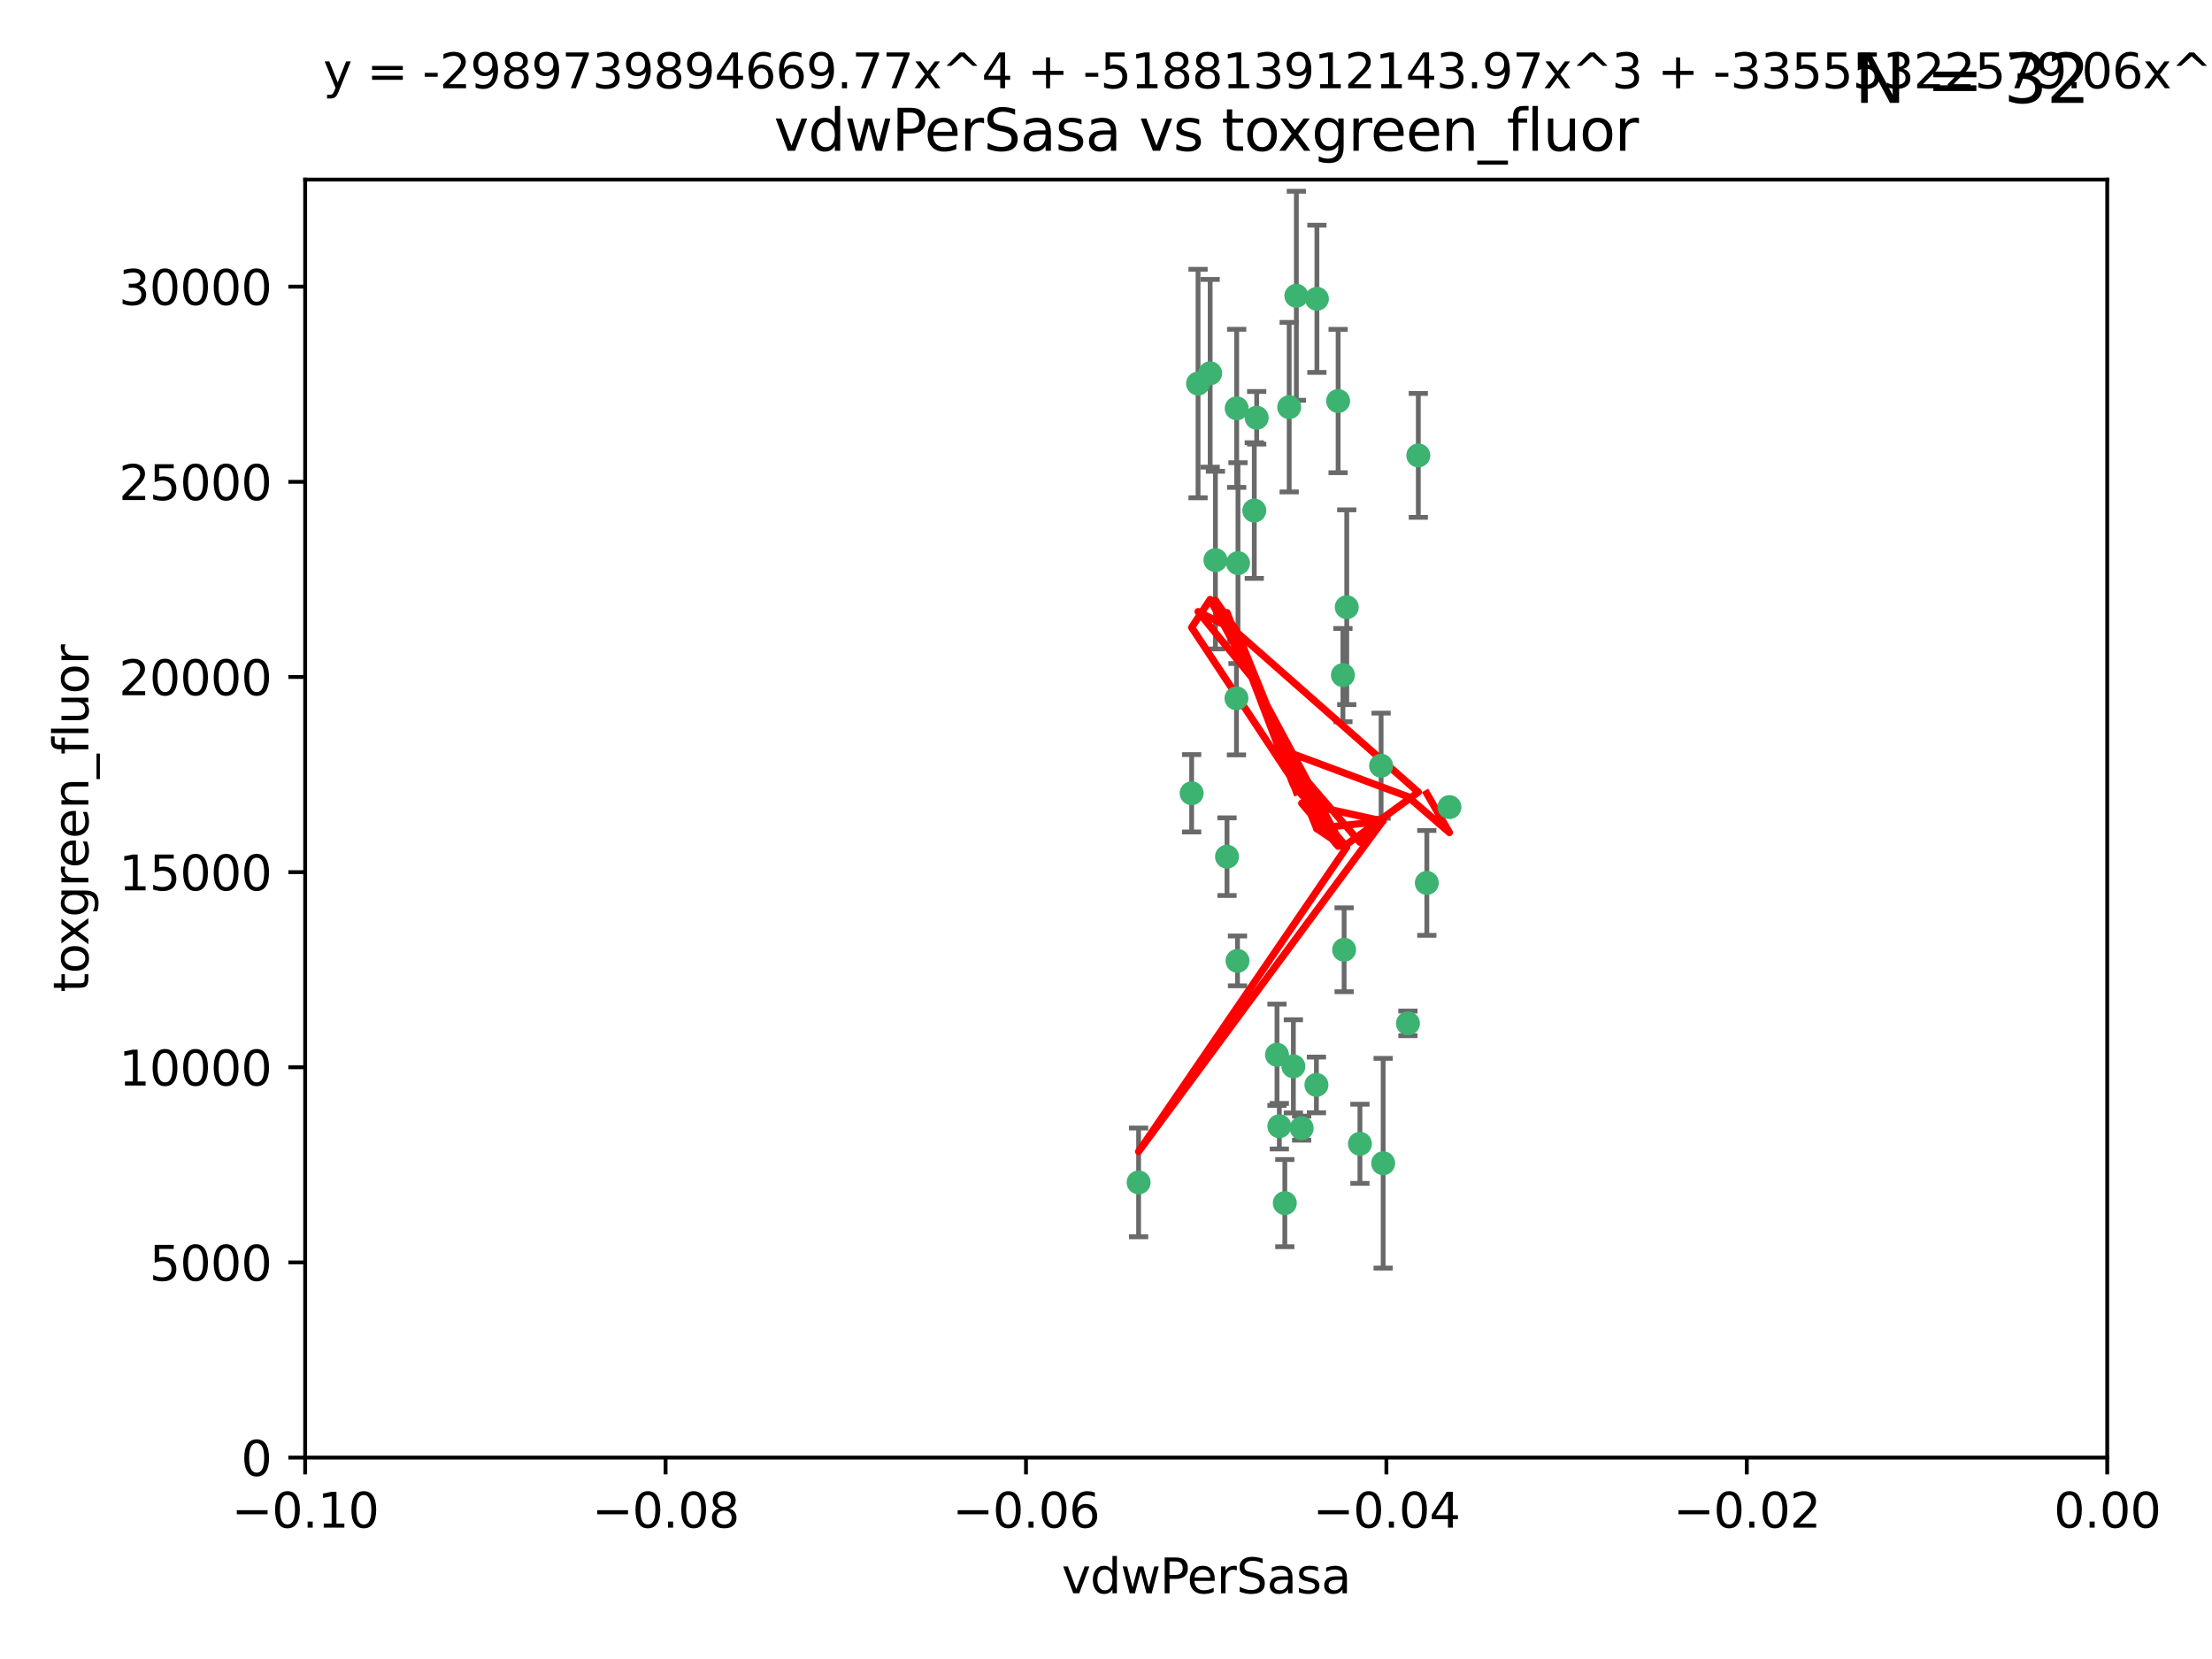 <?xml version="1.0" encoding="utf-8" standalone="no"?>
<!DOCTYPE svg PUBLIC "-//W3C//DTD SVG 1.1//EN"
  "http://www.w3.org/Graphics/SVG/1.1/DTD/svg11.dtd">
<svg xmlns:xlink="http://www.w3.org/1999/xlink" width="460.8pt" height="345.6pt" viewBox="0 0 460.8 345.6" xmlns="http://www.w3.org/2000/svg" version="1.1">
 <defs>
  <style type="text/css">*{stroke-linejoin: round; stroke-linecap: butt}</style>
 </defs>
 <g id="figure_1">
  <g id="patch_1">
   <path d="M 0 345.6 
L 460.8 345.6 
L 460.8 0 
L 0 0 
z
" style="fill: #ffffff"/>
  </g>
  <g id="axes_1">
   <g id="patch_2">
    <path d="M 63.571 303.64 
L 438.975 303.64 
L 438.975 37.411 
L 63.571 37.411 
z
" style="fill: #ffffff"/>
   </g>
   <g id="PathCollection_1">
    <defs>
     <path id="maa145a794a" d="M 0 1.118 
C 0.297 1.118 0.581 1 0.791 0.791 
C 1 0.581 1.118 0.297 1.118 0 
C 1.118 -0.297 1 -0.581 0.791 -0.791 
C 0.581 -1 0.297 -1.118 0 -1.118 
C -0.297 -1.118 -0.581 -1 -0.791 -0.791 
C -1 -0.581 -1.118 -0.297 -1.118 0 
C -1.118 0.297 -1 0.581 -0.791 0.791 
C -0.581 1 -0.297 1.118 0 1.118 
z
" style="stroke: #3cb371"/>
    </defs>
    <g clip-path="url(#pcbe4420de8)">
     <use xlink:href="#maa145a794a" x="270.055" y="61.614" style="fill: #3cb371; stroke: #3cb371"/>
     <use xlink:href="#maa145a794a" x="261.291" y="106.358" style="fill: #3cb371; stroke: #3cb371"/>
     <use xlink:href="#maa145a794a" x="257.625" y="85.062" style="fill: #3cb371; stroke: #3cb371"/>
     <use xlink:href="#maa145a794a" x="249.576" y="79.9" style="fill: #3cb371; stroke: #3cb371"/>
     <use xlink:href="#maa145a794a" x="261.792" y="87.031" style="fill: #3cb371; stroke: #3cb371"/>
     <use xlink:href="#maa145a794a" x="257.578" y="145.468" style="fill: #3cb371; stroke: #3cb371"/>
     <use xlink:href="#maa145a794a" x="253.195" y="116.682" style="fill: #3cb371; stroke: #3cb371"/>
     <use xlink:href="#maa145a794a" x="257.896" y="117.306" style="fill: #3cb371; stroke: #3cb371"/>
     <use xlink:href="#maa145a794a" x="274.335" y="62.244" style="fill: #3cb371; stroke: #3cb371"/>
     <use xlink:href="#maa145a794a" x="257.796" y="200.168" style="fill: #3cb371; stroke: #3cb371"/>
     <use xlink:href="#maa145a794a" x="295.459" y="94.872" style="fill: #3cb371; stroke: #3cb371"/>
     <use xlink:href="#maa145a794a" x="279.754" y="140.634" style="fill: #3cb371; stroke: #3cb371"/>
     <use xlink:href="#maa145a794a" x="252.097" y="77.763" style="fill: #3cb371; stroke: #3cb371"/>
     <use xlink:href="#maa145a794a" x="248.242" y="165.251" style="fill: #3cb371; stroke: #3cb371"/>
     <use xlink:href="#maa145a794a" x="268.562" y="84.817" style="fill: #3cb371; stroke: #3cb371"/>
     <use xlink:href="#maa145a794a" x="266.019" y="219.726" style="fill: #3cb371; stroke: #3cb371"/>
     <use xlink:href="#maa145a794a" x="278.755" y="83.54" style="fill: #3cb371; stroke: #3cb371"/>
     <use xlink:href="#maa145a794a" x="271.159" y="235.012" style="fill: #3cb371; stroke: #3cb371"/>
     <use xlink:href="#maa145a794a" x="288.137" y="242.324" style="fill: #3cb371; stroke: #3cb371"/>
     <use xlink:href="#maa145a794a" x="274.235" y="226.007" style="fill: #3cb371; stroke: #3cb371"/>
     <use xlink:href="#maa145a794a" x="280.006" y="197.854" style="fill: #3cb371; stroke: #3cb371"/>
     <use xlink:href="#maa145a794a" x="267.651" y="250.635" style="fill: #3cb371; stroke: #3cb371"/>
     <use xlink:href="#maa145a794a" x="255.609" y="178.461" style="fill: #3cb371; stroke: #3cb371"/>
     <use xlink:href="#maa145a794a" x="269.435" y="222.137" style="fill: #3cb371; stroke: #3cb371"/>
     <use xlink:href="#maa145a794a" x="280.553" y="126.494" style="fill: #3cb371; stroke: #3cb371"/>
     <use xlink:href="#maa145a794a" x="237.192" y="246.318" style="fill: #3cb371; stroke: #3cb371"/>
     <use xlink:href="#maa145a794a" x="287.708" y="159.514" style="fill: #3cb371; stroke: #3cb371"/>
     <use xlink:href="#maa145a794a" x="283.3" y="238.271" style="fill: #3cb371; stroke: #3cb371"/>
     <use xlink:href="#maa145a794a" x="266.508" y="234.61" style="fill: #3cb371; stroke: #3cb371"/>
     <use xlink:href="#maa145a794a" x="293.302" y="213.19" style="fill: #3cb371; stroke: #3cb371"/>
     <use xlink:href="#maa145a794a" x="301.941" y="168.134" style="fill: #3cb371; stroke: #3cb371"/>
     <use xlink:href="#maa145a794a" x="297.233" y="183.926" style="fill: #3cb371; stroke: #3cb371"/>
    </g>
   </g>
   <g id="matplotlib.axis_1">
    <g id="xtick_1">
     <g id="line2d_1">
      <defs>
       <path id="m93d730cae0" d="M 0 0 
L 0 3.5 
" style="stroke: #000000; stroke-width: 0.8"/>
      </defs>
      <g>
       <use xlink:href="#m93d730cae0" x="63.571" y="303.64" style="stroke: #000000; stroke-width: 0.8"/>
      </g>
     </g>
     <g id="text_1">
      <!-- −0.10 -->
      <g transform="translate(48.249 318.238)scale(0.1 -0.1)">
       <defs>
        <path id="DejaVuSans-2212" d="M 678 2272 
L 4684 2272 
L 4684 1741 
L 678 1741 
L 678 2272 
z
" transform="scale(0.016)"/>
        <path id="DejaVuSans-30" d="M 2034 4250 
Q 1547 4250 1301 3770 
Q 1056 3291 1056 2328 
Q 1056 1369 1301 889 
Q 1547 409 2034 409 
Q 2525 409 2770 889 
Q 3016 1369 3016 2328 
Q 3016 3291 2770 3770 
Q 2525 4250 2034 4250 
z
M 2034 4750 
Q 2819 4750 3233 4129 
Q 3647 3509 3647 2328 
Q 3647 1150 3233 529 
Q 2819 -91 2034 -91 
Q 1250 -91 836 529 
Q 422 1150 422 2328 
Q 422 3509 836 4129 
Q 1250 4750 2034 4750 
z
" transform="scale(0.016)"/>
        <path id="DejaVuSans-2e" d="M 684 794 
L 1344 794 
L 1344 0 
L 684 0 
L 684 794 
z
" transform="scale(0.016)"/>
        <path id="DejaVuSans-31" d="M 794 531 
L 1825 531 
L 1825 4091 
L 703 3866 
L 703 4441 
L 1819 4666 
L 2450 4666 
L 2450 531 
L 3481 531 
L 3481 0 
L 794 0 
L 794 531 
z
" transform="scale(0.016)"/>
       </defs>
       <use xlink:href="#DejaVuSans-2212"/>
       <use xlink:href="#DejaVuSans-30" x="83.789"/>
       <use xlink:href="#DejaVuSans-2e" x="147.412"/>
       <use xlink:href="#DejaVuSans-31" x="179.199"/>
       <use xlink:href="#DejaVuSans-30" x="242.822"/>
      </g>
     </g>
    </g>
    <g id="xtick_2">
     <g id="line2d_2">
      <g>
       <use xlink:href="#m93d730cae0" x="138.652" y="303.64" style="stroke: #000000; stroke-width: 0.8"/>
      </g>
     </g>
     <g id="text_2">
      <!-- −0.08 -->
      <g transform="translate(123.329 318.238)scale(0.1 -0.1)">
       <defs>
        <path id="DejaVuSans-38" d="M 2034 2216 
Q 1584 2216 1326 1975 
Q 1069 1734 1069 1313 
Q 1069 891 1326 650 
Q 1584 409 2034 409 
Q 2484 409 2743 651 
Q 3003 894 3003 1313 
Q 3003 1734 2745 1975 
Q 2488 2216 2034 2216 
z
M 1403 2484 
Q 997 2584 770 2862 
Q 544 3141 544 3541 
Q 544 4100 942 4425 
Q 1341 4750 2034 4750 
Q 2731 4750 3128 4425 
Q 3525 4100 3525 3541 
Q 3525 3141 3298 2862 
Q 3072 2584 2669 2484 
Q 3125 2378 3379 2068 
Q 3634 1759 3634 1313 
Q 3634 634 3220 271 
Q 2806 -91 2034 -91 
Q 1263 -91 848 271 
Q 434 634 434 1313 
Q 434 1759 690 2068 
Q 947 2378 1403 2484 
z
M 1172 3481 
Q 1172 3119 1398 2916 
Q 1625 2713 2034 2713 
Q 2441 2713 2670 2916 
Q 2900 3119 2900 3481 
Q 2900 3844 2670 4047 
Q 2441 4250 2034 4250 
Q 1625 4250 1398 4047 
Q 1172 3844 1172 3481 
z
" transform="scale(0.016)"/>
       </defs>
       <use xlink:href="#DejaVuSans-2212"/>
       <use xlink:href="#DejaVuSans-30" x="83.789"/>
       <use xlink:href="#DejaVuSans-2e" x="147.412"/>
       <use xlink:href="#DejaVuSans-30" x="179.199"/>
       <use xlink:href="#DejaVuSans-38" x="242.822"/>
      </g>
     </g>
    </g>
    <g id="xtick_3">
     <g id="line2d_3">
      <g>
       <use xlink:href="#m93d730cae0" x="213.733" y="303.64" style="stroke: #000000; stroke-width: 0.8"/>
      </g>
     </g>
     <g id="text_3">
      <!-- −0.06 -->
      <g transform="translate(198.41 318.238)scale(0.1 -0.1)">
       <defs>
        <path id="DejaVuSans-36" d="M 2113 2584 
Q 1688 2584 1439 2293 
Q 1191 2003 1191 1497 
Q 1191 994 1439 701 
Q 1688 409 2113 409 
Q 2538 409 2786 701 
Q 3034 994 3034 1497 
Q 3034 2003 2786 2293 
Q 2538 2584 2113 2584 
z
M 3366 4563 
L 3366 3988 
Q 3128 4100 2886 4159 
Q 2644 4219 2406 4219 
Q 1781 4219 1451 3797 
Q 1122 3375 1075 2522 
Q 1259 2794 1537 2939 
Q 1816 3084 2150 3084 
Q 2853 3084 3261 2657 
Q 3669 2231 3669 1497 
Q 3669 778 3244 343 
Q 2819 -91 2113 -91 
Q 1303 -91 875 529 
Q 447 1150 447 2328 
Q 447 3434 972 4092 
Q 1497 4750 2381 4750 
Q 2619 4750 2861 4703 
Q 3103 4656 3366 4563 
z
" transform="scale(0.016)"/>
       </defs>
       <use xlink:href="#DejaVuSans-2212"/>
       <use xlink:href="#DejaVuSans-30" x="83.789"/>
       <use xlink:href="#DejaVuSans-2e" x="147.412"/>
       <use xlink:href="#DejaVuSans-30" x="179.199"/>
       <use xlink:href="#DejaVuSans-36" x="242.822"/>
      </g>
     </g>
    </g>
    <g id="xtick_4">
     <g id="line2d_4">
      <g>
       <use xlink:href="#m93d730cae0" x="288.813" y="303.64" style="stroke: #000000; stroke-width: 0.8"/>
      </g>
     </g>
     <g id="text_4">
      <!-- −0.04 -->
      <g transform="translate(273.491 318.238)scale(0.1 -0.1)">
       <defs>
        <path id="DejaVuSans-34" d="M 2419 4116 
L 825 1625 
L 2419 1625 
L 2419 4116 
z
M 2253 4666 
L 3047 4666 
L 3047 1625 
L 3713 1625 
L 3713 1100 
L 3047 1100 
L 3047 0 
L 2419 0 
L 2419 1100 
L 313 1100 
L 313 1709 
L 2253 4666 
z
" transform="scale(0.016)"/>
       </defs>
       <use xlink:href="#DejaVuSans-2212"/>
       <use xlink:href="#DejaVuSans-30" x="83.789"/>
       <use xlink:href="#DejaVuSans-2e" x="147.412"/>
       <use xlink:href="#DejaVuSans-30" x="179.199"/>
       <use xlink:href="#DejaVuSans-34" x="242.822"/>
      </g>
     </g>
    </g>
    <g id="xtick_5">
     <g id="line2d_5">
      <g>
       <use xlink:href="#m93d730cae0" x="363.894" y="303.64" style="stroke: #000000; stroke-width: 0.8"/>
      </g>
     </g>
     <g id="text_5">
      <!-- −0.02 -->
      <g transform="translate(348.572 318.238)scale(0.1 -0.1)">
       <defs>
        <path id="DejaVuSans-32" d="M 1228 531 
L 3431 531 
L 3431 0 
L 469 0 
L 469 531 
Q 828 903 1448 1529 
Q 2069 2156 2228 2338 
Q 2531 2678 2651 2914 
Q 2772 3150 2772 3378 
Q 2772 3750 2511 3984 
Q 2250 4219 1831 4219 
Q 1534 4219 1204 4116 
Q 875 4013 500 3803 
L 500 4441 
Q 881 4594 1212 4672 
Q 1544 4750 1819 4750 
Q 2544 4750 2975 4387 
Q 3406 4025 3406 3419 
Q 3406 3131 3298 2873 
Q 3191 2616 2906 2266 
Q 2828 2175 2409 1742 
Q 1991 1309 1228 531 
z
" transform="scale(0.016)"/>
       </defs>
       <use xlink:href="#DejaVuSans-2212"/>
       <use xlink:href="#DejaVuSans-30" x="83.789"/>
       <use xlink:href="#DejaVuSans-2e" x="147.412"/>
       <use xlink:href="#DejaVuSans-30" x="179.199"/>
       <use xlink:href="#DejaVuSans-32" x="242.822"/>
      </g>
     </g>
    </g>
    <g id="xtick_6">
     <g id="line2d_6">
      <g>
       <use xlink:href="#m93d730cae0" x="438.975" y="303.64" style="stroke: #000000; stroke-width: 0.8"/>
      </g>
     </g>
     <g id="text_6">
      <!-- 0.00 -->
      <g transform="translate(427.842 318.238)scale(0.1 -0.1)">
       <use xlink:href="#DejaVuSans-30"/>
       <use xlink:href="#DejaVuSans-2e" x="63.623"/>
       <use xlink:href="#DejaVuSans-30" x="95.41"/>
       <use xlink:href="#DejaVuSans-30" x="159.033"/>
      </g>
     </g>
    </g>
    <g id="text_7">
     <!-- vdwPerSasa -->
     <g transform="translate(221.178 331.917)scale(0.1 -0.1)">
      <defs>
       <path id="DejaVuSans-76" d="M 191 3500 
L 800 3500 
L 1894 563 
L 2988 3500 
L 3597 3500 
L 2284 0 
L 1503 0 
L 191 3500 
z
" transform="scale(0.016)"/>
       <path id="DejaVuSans-64" d="M 2906 2969 
L 2906 4863 
L 3481 4863 
L 3481 0 
L 2906 0 
L 2906 525 
Q 2725 213 2448 61 
Q 2172 -91 1784 -91 
Q 1150 -91 751 415 
Q 353 922 353 1747 
Q 353 2572 751 3078 
Q 1150 3584 1784 3584 
Q 2172 3584 2448 3432 
Q 2725 3281 2906 2969 
z
M 947 1747 
Q 947 1113 1208 752 
Q 1469 391 1925 391 
Q 2381 391 2643 752 
Q 2906 1113 2906 1747 
Q 2906 2381 2643 2742 
Q 2381 3103 1925 3103 
Q 1469 3103 1208 2742 
Q 947 2381 947 1747 
z
" transform="scale(0.016)"/>
       <path id="DejaVuSans-77" d="M 269 3500 
L 844 3500 
L 1563 769 
L 2278 3500 
L 2956 3500 
L 3675 769 
L 4391 3500 
L 4966 3500 
L 4050 0 
L 3372 0 
L 2619 2869 
L 1863 0 
L 1184 0 
L 269 3500 
z
" transform="scale(0.016)"/>
       <path id="DejaVuSans-50" d="M 1259 4147 
L 1259 2394 
L 2053 2394 
Q 2494 2394 2734 2622 
Q 2975 2850 2975 3272 
Q 2975 3691 2734 3919 
Q 2494 4147 2053 4147 
L 1259 4147 
z
M 628 4666 
L 2053 4666 
Q 2838 4666 3239 4311 
Q 3641 3956 3641 3272 
Q 3641 2581 3239 2228 
Q 2838 1875 2053 1875 
L 1259 1875 
L 1259 0 
L 628 0 
L 628 4666 
z
" transform="scale(0.016)"/>
       <path id="DejaVuSans-65" d="M 3597 1894 
L 3597 1613 
L 953 1613 
Q 991 1019 1311 708 
Q 1631 397 2203 397 
Q 2534 397 2845 478 
Q 3156 559 3463 722 
L 3463 178 
Q 3153 47 2828 -22 
Q 2503 -91 2169 -91 
Q 1331 -91 842 396 
Q 353 884 353 1716 
Q 353 2575 817 3079 
Q 1281 3584 2069 3584 
Q 2775 3584 3186 3129 
Q 3597 2675 3597 1894 
z
M 3022 2063 
Q 3016 2534 2758 2815 
Q 2500 3097 2075 3097 
Q 1594 3097 1305 2825 
Q 1016 2553 972 2059 
L 3022 2063 
z
" transform="scale(0.016)"/>
       <path id="DejaVuSans-72" d="M 2631 2963 
Q 2534 3019 2420 3045 
Q 2306 3072 2169 3072 
Q 1681 3072 1420 2755 
Q 1159 2438 1159 1844 
L 1159 0 
L 581 0 
L 581 3500 
L 1159 3500 
L 1159 2956 
Q 1341 3275 1631 3429 
Q 1922 3584 2338 3584 
Q 2397 3584 2469 3576 
Q 2541 3569 2628 3553 
L 2631 2963 
z
" transform="scale(0.016)"/>
       <path id="DejaVuSans-53" d="M 3425 4513 
L 3425 3897 
Q 3066 4069 2747 4153 
Q 2428 4238 2131 4238 
Q 1616 4238 1336 4038 
Q 1056 3838 1056 3469 
Q 1056 3159 1242 3001 
Q 1428 2844 1947 2747 
L 2328 2669 
Q 3034 2534 3370 2195 
Q 3706 1856 3706 1288 
Q 3706 609 3251 259 
Q 2797 -91 1919 -91 
Q 1588 -91 1214 -16 
Q 841 59 441 206 
L 441 856 
Q 825 641 1194 531 
Q 1563 422 1919 422 
Q 2459 422 2753 634 
Q 3047 847 3047 1241 
Q 3047 1584 2836 1778 
Q 2625 1972 2144 2069 
L 1759 2144 
Q 1053 2284 737 2584 
Q 422 2884 422 3419 
Q 422 4038 858 4394 
Q 1294 4750 2059 4750 
Q 2388 4750 2728 4690 
Q 3069 4631 3425 4513 
z
" transform="scale(0.016)"/>
       <path id="DejaVuSans-61" d="M 2194 1759 
Q 1497 1759 1228 1600 
Q 959 1441 959 1056 
Q 959 750 1161 570 
Q 1363 391 1709 391 
Q 2188 391 2477 730 
Q 2766 1069 2766 1631 
L 2766 1759 
L 2194 1759 
z
M 3341 1997 
L 3341 0 
L 2766 0 
L 2766 531 
Q 2569 213 2275 61 
Q 1981 -91 1556 -91 
Q 1019 -91 701 211 
Q 384 513 384 1019 
Q 384 1609 779 1909 
Q 1175 2209 1959 2209 
L 2766 2209 
L 2766 2266 
Q 2766 2663 2505 2880 
Q 2244 3097 1772 3097 
Q 1472 3097 1187 3025 
Q 903 2953 641 2809 
L 641 3341 
Q 956 3463 1253 3523 
Q 1550 3584 1831 3584 
Q 2591 3584 2966 3190 
Q 3341 2797 3341 1997 
z
" transform="scale(0.016)"/>
       <path id="DejaVuSans-73" d="M 2834 3397 
L 2834 2853 
Q 2591 2978 2328 3040 
Q 2066 3103 1784 3103 
Q 1356 3103 1142 2972 
Q 928 2841 928 2578 
Q 928 2378 1081 2264 
Q 1234 2150 1697 2047 
L 1894 2003 
Q 2506 1872 2764 1633 
Q 3022 1394 3022 966 
Q 3022 478 2636 193 
Q 2250 -91 1575 -91 
Q 1294 -91 989 -36 
Q 684 19 347 128 
L 347 722 
Q 666 556 975 473 
Q 1284 391 1588 391 
Q 1994 391 2212 530 
Q 2431 669 2431 922 
Q 2431 1156 2273 1281 
Q 2116 1406 1581 1522 
L 1381 1569 
Q 847 1681 609 1914 
Q 372 2147 372 2553 
Q 372 3047 722 3315 
Q 1072 3584 1716 3584 
Q 2034 3584 2315 3537 
Q 2597 3491 2834 3397 
z
" transform="scale(0.016)"/>
      </defs>
      <use xlink:href="#DejaVuSans-76"/>
      <use xlink:href="#DejaVuSans-64" x="59.18"/>
      <use xlink:href="#DejaVuSans-77" x="122.656"/>
      <use xlink:href="#DejaVuSans-50" x="204.443"/>
      <use xlink:href="#DejaVuSans-65" x="261.121"/>
      <use xlink:href="#DejaVuSans-72" x="322.645"/>
      <use xlink:href="#DejaVuSans-53" x="363.758"/>
      <use xlink:href="#DejaVuSans-61" x="427.234"/>
      <use xlink:href="#DejaVuSans-73" x="488.514"/>
      <use xlink:href="#DejaVuSans-61" x="540.613"/>
     </g>
    </g>
   </g>
   <g id="matplotlib.axis_2">
    <g id="ytick_1">
     <g id="line2d_7">
      <defs>
       <path id="m50fbbfa92a" d="M 0 0 
L -3.5 0 
" style="stroke: #000000; stroke-width: 0.8"/>
      </defs>
      <g>
       <use xlink:href="#m50fbbfa92a" x="63.571" y="303.64" style="stroke: #000000; stroke-width: 0.8"/>
      </g>
     </g>
     <g id="text_8">
      <!-- 0 -->
      <g transform="translate(50.209 307.439)scale(0.1 -0.1)">
       <use xlink:href="#DejaVuSans-30"/>
      </g>
     </g>
    </g>
    <g id="ytick_2">
     <g id="line2d_8">
      <g>
       <use xlink:href="#m50fbbfa92a" x="63.571" y="262.986" style="stroke: #000000; stroke-width: 0.8"/>
      </g>
     </g>
     <g id="text_9">
      <!-- 5000 -->
      <g transform="translate(31.121 266.786)scale(0.1 -0.1)">
       <defs>
        <path id="DejaVuSans-35" d="M 691 4666 
L 3169 4666 
L 3169 4134 
L 1269 4134 
L 1269 2991 
Q 1406 3038 1543 3061 
Q 1681 3084 1819 3084 
Q 2600 3084 3056 2656 
Q 3513 2228 3513 1497 
Q 3513 744 3044 326 
Q 2575 -91 1722 -91 
Q 1428 -91 1123 -41 
Q 819 9 494 109 
L 494 744 
Q 775 591 1075 516 
Q 1375 441 1709 441 
Q 2250 441 2565 725 
Q 2881 1009 2881 1497 
Q 2881 1984 2565 2268 
Q 2250 2553 1709 2553 
Q 1456 2553 1204 2497 
Q 953 2441 691 2322 
L 691 4666 
z
" transform="scale(0.016)"/>
       </defs>
       <use xlink:href="#DejaVuSans-35"/>
       <use xlink:href="#DejaVuSans-30" x="63.623"/>
       <use xlink:href="#DejaVuSans-30" x="127.246"/>
       <use xlink:href="#DejaVuSans-30" x="190.869"/>
      </g>
     </g>
    </g>
    <g id="ytick_3">
     <g id="line2d_9">
      <g>
       <use xlink:href="#m50fbbfa92a" x="63.571" y="222.333" style="stroke: #000000; stroke-width: 0.8"/>
      </g>
     </g>
     <g id="text_10">
      <!-- 10000 -->
      <g transform="translate(24.759 226.132)scale(0.1 -0.1)">
       <use xlink:href="#DejaVuSans-31"/>
       <use xlink:href="#DejaVuSans-30" x="63.623"/>
       <use xlink:href="#DejaVuSans-30" x="127.246"/>
       <use xlink:href="#DejaVuSans-30" x="190.869"/>
       <use xlink:href="#DejaVuSans-30" x="254.492"/>
      </g>
     </g>
    </g>
    <g id="ytick_4">
     <g id="line2d_10">
      <g>
       <use xlink:href="#m50fbbfa92a" x="63.571" y="181.679" style="stroke: #000000; stroke-width: 0.8"/>
      </g>
     </g>
     <g id="text_11">
      <!-- 15000 -->
      <g transform="translate(24.759 185.478)scale(0.1 -0.1)">
       <use xlink:href="#DejaVuSans-31"/>
       <use xlink:href="#DejaVuSans-35" x="63.623"/>
       <use xlink:href="#DejaVuSans-30" x="127.246"/>
       <use xlink:href="#DejaVuSans-30" x="190.869"/>
       <use xlink:href="#DejaVuSans-30" x="254.492"/>
      </g>
     </g>
    </g>
    <g id="ytick_5">
     <g id="line2d_11">
      <g>
       <use xlink:href="#m50fbbfa92a" x="63.571" y="141.026" style="stroke: #000000; stroke-width: 0.8"/>
      </g>
     </g>
     <g id="text_12">
      <!-- 20000 -->
      <g transform="translate(24.759 144.825)scale(0.1 -0.1)">
       <use xlink:href="#DejaVuSans-32"/>
       <use xlink:href="#DejaVuSans-30" x="63.623"/>
       <use xlink:href="#DejaVuSans-30" x="127.246"/>
       <use xlink:href="#DejaVuSans-30" x="190.869"/>
       <use xlink:href="#DejaVuSans-30" x="254.492"/>
      </g>
     </g>
    </g>
    <g id="ytick_6">
     <g id="line2d_12">
      <g>
       <use xlink:href="#m50fbbfa92a" x="63.571" y="100.372" style="stroke: #000000; stroke-width: 0.8"/>
      </g>
     </g>
     <g id="text_13">
      <!-- 25000 -->
      <g transform="translate(24.759 104.171)scale(0.1 -0.1)">
       <use xlink:href="#DejaVuSans-32"/>
       <use xlink:href="#DejaVuSans-35" x="63.623"/>
       <use xlink:href="#DejaVuSans-30" x="127.246"/>
       <use xlink:href="#DejaVuSans-30" x="190.869"/>
       <use xlink:href="#DejaVuSans-30" x="254.492"/>
      </g>
     </g>
    </g>
    <g id="ytick_7">
     <g id="line2d_13">
      <g>
       <use xlink:href="#m50fbbfa92a" x="63.571" y="59.718" style="stroke: #000000; stroke-width: 0.8"/>
      </g>
     </g>
     <g id="text_14">
      <!-- 30000 -->
      <g transform="translate(24.759 63.518)scale(0.1 -0.1)">
       <defs>
        <path id="DejaVuSans-33" d="M 2597 2516 
Q 3050 2419 3304 2112 
Q 3559 1806 3559 1356 
Q 3559 666 3084 287 
Q 2609 -91 1734 -91 
Q 1441 -91 1130 -33 
Q 819 25 488 141 
L 488 750 
Q 750 597 1062 519 
Q 1375 441 1716 441 
Q 2309 441 2620 675 
Q 2931 909 2931 1356 
Q 2931 1769 2642 2001 
Q 2353 2234 1838 2234 
L 1294 2234 
L 1294 2753 
L 1863 2753 
Q 2328 2753 2575 2939 
Q 2822 3125 2822 3475 
Q 2822 3834 2567 4026 
Q 2313 4219 1838 4219 
Q 1578 4219 1281 4162 
Q 984 4106 628 3988 
L 628 4550 
Q 988 4650 1302 4700 
Q 1616 4750 1894 4750 
Q 2613 4750 3031 4423 
Q 3450 4097 3450 3541 
Q 3450 3153 3228 2886 
Q 3006 2619 2597 2516 
z
" transform="scale(0.016)"/>
       </defs>
       <use xlink:href="#DejaVuSans-33"/>
       <use xlink:href="#DejaVuSans-30" x="63.623"/>
       <use xlink:href="#DejaVuSans-30" x="127.246"/>
       <use xlink:href="#DejaVuSans-30" x="190.869"/>
       <use xlink:href="#DejaVuSans-30" x="254.492"/>
      </g>
     </g>
    </g>
    <g id="text_15">
     <!-- toxgreen_fluor -->
     <g transform="translate(18.401 206.72)rotate(-90)scale(0.1 -0.1)">
      <defs>
       <path id="DejaVuSans-74" d="M 1172 4494 
L 1172 3500 
L 2356 3500 
L 2356 3053 
L 1172 3053 
L 1172 1153 
Q 1172 725 1289 603 
Q 1406 481 1766 481 
L 2356 481 
L 2356 0 
L 1766 0 
Q 1100 0 847 248 
Q 594 497 594 1153 
L 594 3053 
L 172 3053 
L 172 3500 
L 594 3500 
L 594 4494 
L 1172 4494 
z
" transform="scale(0.016)"/>
       <path id="DejaVuSans-6f" d="M 1959 3097 
Q 1497 3097 1228 2736 
Q 959 2375 959 1747 
Q 959 1119 1226 758 
Q 1494 397 1959 397 
Q 2419 397 2687 759 
Q 2956 1122 2956 1747 
Q 2956 2369 2687 2733 
Q 2419 3097 1959 3097 
z
M 1959 3584 
Q 2709 3584 3137 3096 
Q 3566 2609 3566 1747 
Q 3566 888 3137 398 
Q 2709 -91 1959 -91 
Q 1206 -91 779 398 
Q 353 888 353 1747 
Q 353 2609 779 3096 
Q 1206 3584 1959 3584 
z
" transform="scale(0.016)"/>
       <path id="DejaVuSans-78" d="M 3513 3500 
L 2247 1797 
L 3578 0 
L 2900 0 
L 1881 1375 
L 863 0 
L 184 0 
L 1544 1831 
L 300 3500 
L 978 3500 
L 1906 2253 
L 2834 3500 
L 3513 3500 
z
" transform="scale(0.016)"/>
       <path id="DejaVuSans-67" d="M 2906 1791 
Q 2906 2416 2648 2759 
Q 2391 3103 1925 3103 
Q 1463 3103 1205 2759 
Q 947 2416 947 1791 
Q 947 1169 1205 825 
Q 1463 481 1925 481 
Q 2391 481 2648 825 
Q 2906 1169 2906 1791 
z
M 3481 434 
Q 3481 -459 3084 -895 
Q 2688 -1331 1869 -1331 
Q 1566 -1331 1297 -1286 
Q 1028 -1241 775 -1147 
L 775 -588 
Q 1028 -725 1275 -790 
Q 1522 -856 1778 -856 
Q 2344 -856 2625 -561 
Q 2906 -266 2906 331 
L 2906 616 
Q 2728 306 2450 153 
Q 2172 0 1784 0 
Q 1141 0 747 490 
Q 353 981 353 1791 
Q 353 2603 747 3093 
Q 1141 3584 1784 3584 
Q 2172 3584 2450 3431 
Q 2728 3278 2906 2969 
L 2906 3500 
L 3481 3500 
L 3481 434 
z
" transform="scale(0.016)"/>
       <path id="DejaVuSans-6e" d="M 3513 2113 
L 3513 0 
L 2938 0 
L 2938 2094 
Q 2938 2591 2744 2837 
Q 2550 3084 2163 3084 
Q 1697 3084 1428 2787 
Q 1159 2491 1159 1978 
L 1159 0 
L 581 0 
L 581 3500 
L 1159 3500 
L 1159 2956 
Q 1366 3272 1645 3428 
Q 1925 3584 2291 3584 
Q 2894 3584 3203 3211 
Q 3513 2838 3513 2113 
z
" transform="scale(0.016)"/>
       <path id="DejaVuSans-5f" d="M 3263 -1063 
L 3263 -1509 
L -63 -1509 
L -63 -1063 
L 3263 -1063 
z
" transform="scale(0.016)"/>
       <path id="DejaVuSans-66" d="M 2375 4863 
L 2375 4384 
L 1825 4384 
Q 1516 4384 1395 4259 
Q 1275 4134 1275 3809 
L 1275 3500 
L 2222 3500 
L 2222 3053 
L 1275 3053 
L 1275 0 
L 697 0 
L 697 3053 
L 147 3053 
L 147 3500 
L 697 3500 
L 697 3744 
Q 697 4328 969 4595 
Q 1241 4863 1831 4863 
L 2375 4863 
z
" transform="scale(0.016)"/>
       <path id="DejaVuSans-6c" d="M 603 4863 
L 1178 4863 
L 1178 0 
L 603 0 
L 603 4863 
z
" transform="scale(0.016)"/>
       <path id="DejaVuSans-75" d="M 544 1381 
L 544 3500 
L 1119 3500 
L 1119 1403 
Q 1119 906 1312 657 
Q 1506 409 1894 409 
Q 2359 409 2629 706 
Q 2900 1003 2900 1516 
L 2900 3500 
L 3475 3500 
L 3475 0 
L 2900 0 
L 2900 538 
Q 2691 219 2414 64 
Q 2138 -91 1772 -91 
Q 1169 -91 856 284 
Q 544 659 544 1381 
z
M 1991 3584 
L 1991 3584 
z
" transform="scale(0.016)"/>
      </defs>
      <use xlink:href="#DejaVuSans-74"/>
      <use xlink:href="#DejaVuSans-6f" x="39.209"/>
      <use xlink:href="#DejaVuSans-78" x="97.266"/>
      <use xlink:href="#DejaVuSans-67" x="156.445"/>
      <use xlink:href="#DejaVuSans-72" x="219.922"/>
      <use xlink:href="#DejaVuSans-65" x="258.785"/>
      <use xlink:href="#DejaVuSans-65" x="320.309"/>
      <use xlink:href="#DejaVuSans-6e" x="381.832"/>
      <use xlink:href="#DejaVuSans-5f" x="445.211"/>
      <use xlink:href="#DejaVuSans-66" x="495.211"/>
      <use xlink:href="#DejaVuSans-6c" x="530.416"/>
      <use xlink:href="#DejaVuSans-75" x="558.199"/>
      <use xlink:href="#DejaVuSans-6f" x="621.578"/>
      <use xlink:href="#DejaVuSans-72" x="682.76"/>
     </g>
    </g>
   </g>
   <g id="LineCollection_1">
    <path d="M 270.055 83.38 
L 270.055 39.848 
" clip-path="url(#pcbe4420de8)" style="fill: none; stroke: #696969"/>
    <path d="M 261.291 120.489 
L 261.291 92.227 
" clip-path="url(#pcbe4420de8)" style="fill: none; stroke: #696969"/>
    <path d="M 257.625 101.528 
L 257.625 68.595 
" clip-path="url(#pcbe4420de8)" style="fill: none; stroke: #696969"/>
    <path d="M 249.576 103.698 
L 249.576 56.102 
" clip-path="url(#pcbe4420de8)" style="fill: none; stroke: #696969"/>
    <path d="M 261.792 92.506 
L 261.792 81.557 
" clip-path="url(#pcbe4420de8)" style="fill: none; stroke: #696969"/>
    <path d="M 257.578 157.254 
L 257.578 133.683 
" clip-path="url(#pcbe4420de8)" style="fill: none; stroke: #696969"/>
    <path d="M 253.195 135.19 
L 253.195 98.175 
" clip-path="url(#pcbe4420de8)" style="fill: none; stroke: #696969"/>
    <path d="M 257.896 138.218 
L 257.896 96.393 
" clip-path="url(#pcbe4420de8)" style="fill: none; stroke: #696969"/>
    <path d="M 274.335 77.579 
L 274.335 46.91 
" clip-path="url(#pcbe4420de8)" style="fill: none; stroke: #696969"/>
    <path d="M 257.796 205.359 
L 257.796 194.977 
" clip-path="url(#pcbe4420de8)" style="fill: none; stroke: #696969"/>
    <path d="M 295.459 107.775 
L 295.459 81.969 
" clip-path="url(#pcbe4420de8)" style="fill: none; stroke: #696969"/>
    <path d="M 279.754 150.349 
L 279.754 130.92 
" clip-path="url(#pcbe4420de8)" style="fill: none; stroke: #696969"/>
    <path d="M 252.097 97.317 
L 252.097 58.209 
" clip-path="url(#pcbe4420de8)" style="fill: none; stroke: #696969"/>
    <path d="M 248.242 173.31 
L 248.242 157.193 
" clip-path="url(#pcbe4420de8)" style="fill: none; stroke: #696969"/>
    <path d="M 268.562 102.476 
L 268.562 67.157 
" clip-path="url(#pcbe4420de8)" style="fill: none; stroke: #696969"/>
    <path d="M 266.019 230.277 
L 266.019 209.176 
" clip-path="url(#pcbe4420de8)" style="fill: none; stroke: #696969"/>
    <path d="M 278.755 98.468 
L 278.755 68.613 
" clip-path="url(#pcbe4420de8)" style="fill: none; stroke: #696969"/>
    <path d="M 271.159 237.516 
L 271.159 232.507 
" clip-path="url(#pcbe4420de8)" style="fill: none; stroke: #696969"/>
    <path d="M 288.137 264.166 
L 288.137 220.481 
" clip-path="url(#pcbe4420de8)" style="fill: none; stroke: #696969"/>
    <path d="M 274.235 231.811 
L 274.235 220.203 
" clip-path="url(#pcbe4420de8)" style="fill: none; stroke: #696969"/>
    <path d="M 280.006 206.59 
L 280.006 189.118 
" clip-path="url(#pcbe4420de8)" style="fill: none; stroke: #696969"/>
    <path d="M 267.651 259.717 
L 267.651 241.553 
" clip-path="url(#pcbe4420de8)" style="fill: none; stroke: #696969"/>
    <path d="M 255.609 186.549 
L 255.609 170.372 
" clip-path="url(#pcbe4420de8)" style="fill: none; stroke: #696969"/>
    <path d="M 269.435 231.84 
L 269.435 212.434 
" clip-path="url(#pcbe4420de8)" style="fill: none; stroke: #696969"/>
    <path d="M 280.553 146.774 
L 280.553 106.214 
" clip-path="url(#pcbe4420de8)" style="fill: none; stroke: #696969"/>
    <path d="M 237.192 257.644 
L 237.192 234.991 
" clip-path="url(#pcbe4420de8)" style="fill: none; stroke: #696969"/>
    <path d="M 287.708 170.467 
L 287.708 148.56 
" clip-path="url(#pcbe4420de8)" style="fill: none; stroke: #696969"/>
    <path d="M 283.3 246.513 
L 283.3 230.028 
" clip-path="url(#pcbe4420de8)" style="fill: none; stroke: #696969"/>
    <path d="M 266.508 239.354 
L 266.508 229.865 
" clip-path="url(#pcbe4420de8)" style="fill: none; stroke: #696969"/>
    <path d="M 293.302 215.762 
L 293.302 210.618 
" clip-path="url(#pcbe4420de8)" style="fill: none; stroke: #696969"/>
    <path d="M 301.941 168.892 
L 301.941 167.376 
" clip-path="url(#pcbe4420de8)" style="fill: none; stroke: #696969"/>
    <path d="M 297.233 194.845 
L 297.233 173.007 
" clip-path="url(#pcbe4420de8)" style="fill: none; stroke: #696969"/>
   </g>
   <g id="line2d_14">
    <defs>
     <path id="m64b36b94ad" d="M 2 0 
L -2 -0 
" style="stroke: #696969"/>
    </defs>
    <g clip-path="url(#pcbe4420de8)">
     <use xlink:href="#m64b36b94ad" x="270.055" y="83.38" style="fill: #696969; stroke: #696969"/>
     <use xlink:href="#m64b36b94ad" x="261.291" y="120.489" style="fill: #696969; stroke: #696969"/>
     <use xlink:href="#m64b36b94ad" x="257.625" y="101.528" style="fill: #696969; stroke: #696969"/>
     <use xlink:href="#m64b36b94ad" x="249.576" y="103.698" style="fill: #696969; stroke: #696969"/>
     <use xlink:href="#m64b36b94ad" x="261.792" y="92.506" style="fill: #696969; stroke: #696969"/>
     <use xlink:href="#m64b36b94ad" x="257.578" y="157.254" style="fill: #696969; stroke: #696969"/>
     <use xlink:href="#m64b36b94ad" x="253.195" y="135.19" style="fill: #696969; stroke: #696969"/>
     <use xlink:href="#m64b36b94ad" x="257.896" y="138.218" style="fill: #696969; stroke: #696969"/>
     <use xlink:href="#m64b36b94ad" x="274.335" y="77.579" style="fill: #696969; stroke: #696969"/>
     <use xlink:href="#m64b36b94ad" x="257.796" y="205.359" style="fill: #696969; stroke: #696969"/>
     <use xlink:href="#m64b36b94ad" x="295.459" y="107.775" style="fill: #696969; stroke: #696969"/>
     <use xlink:href="#m64b36b94ad" x="279.754" y="150.349" style="fill: #696969; stroke: #696969"/>
     <use xlink:href="#m64b36b94ad" x="252.097" y="97.317" style="fill: #696969; stroke: #696969"/>
     <use xlink:href="#m64b36b94ad" x="248.242" y="173.31" style="fill: #696969; stroke: #696969"/>
     <use xlink:href="#m64b36b94ad" x="268.562" y="102.476" style="fill: #696969; stroke: #696969"/>
     <use xlink:href="#m64b36b94ad" x="266.019" y="230.277" style="fill: #696969; stroke: #696969"/>
     <use xlink:href="#m64b36b94ad" x="278.755" y="98.468" style="fill: #696969; stroke: #696969"/>
     <use xlink:href="#m64b36b94ad" x="271.159" y="237.516" style="fill: #696969; stroke: #696969"/>
     <use xlink:href="#m64b36b94ad" x="288.137" y="264.166" style="fill: #696969; stroke: #696969"/>
     <use xlink:href="#m64b36b94ad" x="274.235" y="231.811" style="fill: #696969; stroke: #696969"/>
     <use xlink:href="#m64b36b94ad" x="280.006" y="206.59" style="fill: #696969; stroke: #696969"/>
     <use xlink:href="#m64b36b94ad" x="267.651" y="259.717" style="fill: #696969; stroke: #696969"/>
     <use xlink:href="#m64b36b94ad" x="255.609" y="186.549" style="fill: #696969; stroke: #696969"/>
     <use xlink:href="#m64b36b94ad" x="269.435" y="231.84" style="fill: #696969; stroke: #696969"/>
     <use xlink:href="#m64b36b94ad" x="280.553" y="146.774" style="fill: #696969; stroke: #696969"/>
     <use xlink:href="#m64b36b94ad" x="237.192" y="257.644" style="fill: #696969; stroke: #696969"/>
     <use xlink:href="#m64b36b94ad" x="287.708" y="170.467" style="fill: #696969; stroke: #696969"/>
     <use xlink:href="#m64b36b94ad" x="283.3" y="246.513" style="fill: #696969; stroke: #696969"/>
     <use xlink:href="#m64b36b94ad" x="266.508" y="239.354" style="fill: #696969; stroke: #696969"/>
     <use xlink:href="#m64b36b94ad" x="293.302" y="215.762" style="fill: #696969; stroke: #696969"/>
     <use xlink:href="#m64b36b94ad" x="301.941" y="168.892" style="fill: #696969; stroke: #696969"/>
     <use xlink:href="#m64b36b94ad" x="297.233" y="194.845" style="fill: #696969; stroke: #696969"/>
    </g>
   </g>
   <g id="line2d_15">
    <g clip-path="url(#pcbe4420de8)">
     <use xlink:href="#m64b36b94ad" x="270.055" y="39.848" style="fill: #696969; stroke: #696969"/>
     <use xlink:href="#m64b36b94ad" x="261.291" y="92.227" style="fill: #696969; stroke: #696969"/>
     <use xlink:href="#m64b36b94ad" x="257.625" y="68.595" style="fill: #696969; stroke: #696969"/>
     <use xlink:href="#m64b36b94ad" x="249.576" y="56.102" style="fill: #696969; stroke: #696969"/>
     <use xlink:href="#m64b36b94ad" x="261.792" y="81.557" style="fill: #696969; stroke: #696969"/>
     <use xlink:href="#m64b36b94ad" x="257.578" y="133.683" style="fill: #696969; stroke: #696969"/>
     <use xlink:href="#m64b36b94ad" x="253.195" y="98.175" style="fill: #696969; stroke: #696969"/>
     <use xlink:href="#m64b36b94ad" x="257.896" y="96.393" style="fill: #696969; stroke: #696969"/>
     <use xlink:href="#m64b36b94ad" x="274.335" y="46.91" style="fill: #696969; stroke: #696969"/>
     <use xlink:href="#m64b36b94ad" x="257.796" y="194.977" style="fill: #696969; stroke: #696969"/>
     <use xlink:href="#m64b36b94ad" x="295.459" y="81.969" style="fill: #696969; stroke: #696969"/>
     <use xlink:href="#m64b36b94ad" x="279.754" y="130.92" style="fill: #696969; stroke: #696969"/>
     <use xlink:href="#m64b36b94ad" x="252.097" y="58.209" style="fill: #696969; stroke: #696969"/>
     <use xlink:href="#m64b36b94ad" x="248.242" y="157.193" style="fill: #696969; stroke: #696969"/>
     <use xlink:href="#m64b36b94ad" x="268.562" y="67.157" style="fill: #696969; stroke: #696969"/>
     <use xlink:href="#m64b36b94ad" x="266.019" y="209.176" style="fill: #696969; stroke: #696969"/>
     <use xlink:href="#m64b36b94ad" x="278.755" y="68.613" style="fill: #696969; stroke: #696969"/>
     <use xlink:href="#m64b36b94ad" x="271.159" y="232.507" style="fill: #696969; stroke: #696969"/>
     <use xlink:href="#m64b36b94ad" x="288.137" y="220.481" style="fill: #696969; stroke: #696969"/>
     <use xlink:href="#m64b36b94ad" x="274.235" y="220.203" style="fill: #696969; stroke: #696969"/>
     <use xlink:href="#m64b36b94ad" x="280.006" y="189.118" style="fill: #696969; stroke: #696969"/>
     <use xlink:href="#m64b36b94ad" x="267.651" y="241.553" style="fill: #696969; stroke: #696969"/>
     <use xlink:href="#m64b36b94ad" x="255.609" y="170.372" style="fill: #696969; stroke: #696969"/>
     <use xlink:href="#m64b36b94ad" x="269.435" y="212.434" style="fill: #696969; stroke: #696969"/>
     <use xlink:href="#m64b36b94ad" x="280.553" y="106.214" style="fill: #696969; stroke: #696969"/>
     <use xlink:href="#m64b36b94ad" x="237.192" y="234.991" style="fill: #696969; stroke: #696969"/>
     <use xlink:href="#m64b36b94ad" x="287.708" y="148.56" style="fill: #696969; stroke: #696969"/>
     <use xlink:href="#m64b36b94ad" x="283.3" y="230.028" style="fill: #696969; stroke: #696969"/>
     <use xlink:href="#m64b36b94ad" x="266.508" y="229.865" style="fill: #696969; stroke: #696969"/>
     <use xlink:href="#m64b36b94ad" x="293.302" y="210.618" style="fill: #696969; stroke: #696969"/>
     <use xlink:href="#m64b36b94ad" x="301.941" y="167.376" style="fill: #696969; stroke: #696969"/>
     <use xlink:href="#m64b36b94ad" x="297.233" y="173.007" style="fill: #696969; stroke: #696969"/>
    </g>
   </g>
   <g id="line2d_16">
    <path d="M 270.055 164.967 
L 261.291 140.938 
L 257.625 131.459 
L 249.576 127.408 
L 261.792 142.372 
L 257.578 131.355 
L 253.195 125.064 
L 257.896 132.069 
L 274.335 172.704 
L 257.796 131.841 
L 295.459 165.02 
L 279.754 176.477 
L 252.097 124.883 
L 248.242 130.714 
L 268.562 161.42 
L 266.019 154.63 
L 278.755 176.295 
L 271.159 167.331 
L 288.137 171.059 
L 274.235 172.569 
L 280.006 176.488 
L 267.651 159.08 
L 255.609 127.602 
L 269.435 163.539 
L 280.553 176.466 
L 237.192 239.883 
L 287.708 171.526 
L 283.3 175.457 
L 266.508 155.995 
L 293.302 165.961 
L 301.941 173.44 
L 297.233 165.311 
" clip-path="url(#pcbe4420de8)" style="fill: none; stroke: #ff0000; stroke-width: 1.5; stroke-linecap: square"/>
   </g>
   <g id="line2d_17">
    <defs>
     <path id="m43c7fdfd84" d="M 0 2 
C 0.53 2 1.039 1.789 1.414 1.414 
C 1.789 1.039 2 0.53 2 0 
C 2 -0.53 1.789 -1.039 1.414 -1.414 
C 1.039 -1.789 0.53 -2 0 -2 
C -0.53 -2 -1.039 -1.789 -1.414 -1.414 
C -1.789 -1.039 -2 -0.53 -2 0 
C -2 0.53 -1.789 1.039 -1.414 1.414 
C -1.039 1.789 -0.53 2 0 2 
z
" style="stroke: #3cb371"/>
    </defs>
    <g clip-path="url(#pcbe4420de8)">
     <use xlink:href="#m43c7fdfd84" x="270.055" y="61.614" style="fill: #3cb371; stroke: #3cb371"/>
     <use xlink:href="#m43c7fdfd84" x="261.291" y="106.358" style="fill: #3cb371; stroke: #3cb371"/>
     <use xlink:href="#m43c7fdfd84" x="257.625" y="85.062" style="fill: #3cb371; stroke: #3cb371"/>
     <use xlink:href="#m43c7fdfd84" x="249.576" y="79.9" style="fill: #3cb371; stroke: #3cb371"/>
     <use xlink:href="#m43c7fdfd84" x="261.792" y="87.031" style="fill: #3cb371; stroke: #3cb371"/>
     <use xlink:href="#m43c7fdfd84" x="257.578" y="145.468" style="fill: #3cb371; stroke: #3cb371"/>
     <use xlink:href="#m43c7fdfd84" x="253.195" y="116.682" style="fill: #3cb371; stroke: #3cb371"/>
     <use xlink:href="#m43c7fdfd84" x="257.896" y="117.306" style="fill: #3cb371; stroke: #3cb371"/>
     <use xlink:href="#m43c7fdfd84" x="274.335" y="62.244" style="fill: #3cb371; stroke: #3cb371"/>
     <use xlink:href="#m43c7fdfd84" x="257.796" y="200.168" style="fill: #3cb371; stroke: #3cb371"/>
     <use xlink:href="#m43c7fdfd84" x="295.459" y="94.872" style="fill: #3cb371; stroke: #3cb371"/>
     <use xlink:href="#m43c7fdfd84" x="279.754" y="140.634" style="fill: #3cb371; stroke: #3cb371"/>
     <use xlink:href="#m43c7fdfd84" x="252.097" y="77.763" style="fill: #3cb371; stroke: #3cb371"/>
     <use xlink:href="#m43c7fdfd84" x="248.242" y="165.251" style="fill: #3cb371; stroke: #3cb371"/>
     <use xlink:href="#m43c7fdfd84" x="268.562" y="84.817" style="fill: #3cb371; stroke: #3cb371"/>
     <use xlink:href="#m43c7fdfd84" x="266.019" y="219.726" style="fill: #3cb371; stroke: #3cb371"/>
     <use xlink:href="#m43c7fdfd84" x="278.755" y="83.54" style="fill: #3cb371; stroke: #3cb371"/>
     <use xlink:href="#m43c7fdfd84" x="271.159" y="235.012" style="fill: #3cb371; stroke: #3cb371"/>
     <use xlink:href="#m43c7fdfd84" x="288.137" y="242.324" style="fill: #3cb371; stroke: #3cb371"/>
     <use xlink:href="#m43c7fdfd84" x="274.235" y="226.007" style="fill: #3cb371; stroke: #3cb371"/>
     <use xlink:href="#m43c7fdfd84" x="280.006" y="197.854" style="fill: #3cb371; stroke: #3cb371"/>
     <use xlink:href="#m43c7fdfd84" x="267.651" y="250.635" style="fill: #3cb371; stroke: #3cb371"/>
     <use xlink:href="#m43c7fdfd84" x="255.609" y="178.461" style="fill: #3cb371; stroke: #3cb371"/>
     <use xlink:href="#m43c7fdfd84" x="269.435" y="222.137" style="fill: #3cb371; stroke: #3cb371"/>
     <use xlink:href="#m43c7fdfd84" x="280.553" y="126.494" style="fill: #3cb371; stroke: #3cb371"/>
     <use xlink:href="#m43c7fdfd84" x="237.192" y="246.318" style="fill: #3cb371; stroke: #3cb371"/>
     <use xlink:href="#m43c7fdfd84" x="287.708" y="159.514" style="fill: #3cb371; stroke: #3cb371"/>
     <use xlink:href="#m43c7fdfd84" x="283.3" y="238.271" style="fill: #3cb371; stroke: #3cb371"/>
     <use xlink:href="#m43c7fdfd84" x="266.508" y="234.61" style="fill: #3cb371; stroke: #3cb371"/>
     <use xlink:href="#m43c7fdfd84" x="293.302" y="213.19" style="fill: #3cb371; stroke: #3cb371"/>
     <use xlink:href="#m43c7fdfd84" x="301.941" y="168.134" style="fill: #3cb371; stroke: #3cb371"/>
     <use xlink:href="#m43c7fdfd84" x="297.233" y="183.926" style="fill: #3cb371; stroke: #3cb371"/>
    </g>
   </g>
   <g id="patch_3">
    <path d="M 63.571 303.64 
L 63.571 37.411 
" style="fill: none; stroke: #000000; stroke-width: 0.8; stroke-linejoin: miter; stroke-linecap: square"/>
   </g>
   <g id="patch_4">
    <path d="M 438.975 303.64 
L 438.975 37.411 
" style="fill: none; stroke: #000000; stroke-width: 0.8; stroke-linejoin: miter; stroke-linecap: square"/>
   </g>
   <g id="patch_5">
    <path d="M 63.571 303.64 
L 438.975 303.64 
" style="fill: none; stroke: #000000; stroke-width: 0.8; stroke-linejoin: miter; stroke-linecap: square"/>
   </g>
   <g id="patch_6">
    <path d="M 63.571 37.411 
L 438.975 37.411 
" style="fill: none; stroke: #000000; stroke-width: 0.8; stroke-linejoin: miter; stroke-linecap: square"/>
   </g>
   <g id="text_16">
    <!-- N = 32 -->
    <g transform="translate(386.302 21.426)scale(0.14 -0.14)">
     <defs>
      <path id="DejaVuSans-4e" d="M 628 4666 
L 1478 4666 
L 3547 763 
L 3547 4666 
L 4159 4666 
L 4159 0 
L 3309 0 
L 1241 3903 
L 1241 0 
L 628 0 
L 628 4666 
z
" transform="scale(0.016)"/>
      <path id="DejaVuSans-20" transform="scale(0.016)"/>
      <path id="DejaVuSans-3d" d="M 678 2906 
L 4684 2906 
L 4684 2381 
L 678 2381 
L 678 2906 
z
M 678 1631 
L 4684 1631 
L 4684 1100 
L 678 1100 
L 678 1631 
z
" transform="scale(0.016)"/>
     </defs>
     <use xlink:href="#DejaVuSans-4e"/>
     <use xlink:href="#DejaVuSans-20" x="74.805"/>
     <use xlink:href="#DejaVuSans-3d" x="106.592"/>
     <use xlink:href="#DejaVuSans-20" x="190.381"/>
     <use xlink:href="#DejaVuSans-33" x="222.168"/>
     <use xlink:href="#DejaVuSans-32" x="285.791"/>
    </g>
   </g>
   <g id="text_17">
    <!-- y = -2989739894669.77x^4 + -518813912143.97x^3 + -33555322579.06x^2 + -958982736.66x + -10204751.80 -->
    <g transform="translate(67.325 18.387)scale(0.1 -0.1)">
     <defs>
      <path id="DejaVuSans-79" d="M 2059 -325 
Q 1816 -950 1584 -1140 
Q 1353 -1331 966 -1331 
L 506 -1331 
L 506 -850 
L 844 -850 
Q 1081 -850 1212 -737 
Q 1344 -625 1503 -206 
L 1606 56 
L 191 3500 
L 800 3500 
L 1894 763 
L 2988 3500 
L 3597 3500 
L 2059 -325 
z
" transform="scale(0.016)"/>
      <path id="DejaVuSans-2d" d="M 313 2009 
L 1997 2009 
L 1997 1497 
L 313 1497 
L 313 2009 
z
" transform="scale(0.016)"/>
      <path id="DejaVuSans-39" d="M 703 97 
L 703 672 
Q 941 559 1184 500 
Q 1428 441 1663 441 
Q 2288 441 2617 861 
Q 2947 1281 2994 2138 
Q 2813 1869 2534 1725 
Q 2256 1581 1919 1581 
Q 1219 1581 811 2004 
Q 403 2428 403 3163 
Q 403 3881 828 4315 
Q 1253 4750 1959 4750 
Q 2769 4750 3195 4129 
Q 3622 3509 3622 2328 
Q 3622 1225 3098 567 
Q 2575 -91 1691 -91 
Q 1453 -91 1209 -44 
Q 966 3 703 97 
z
M 1959 2075 
Q 2384 2075 2632 2365 
Q 2881 2656 2881 3163 
Q 2881 3666 2632 3958 
Q 2384 4250 1959 4250 
Q 1534 4250 1286 3958 
Q 1038 3666 1038 3163 
Q 1038 2656 1286 2365 
Q 1534 2075 1959 2075 
z
" transform="scale(0.016)"/>
      <path id="DejaVuSans-37" d="M 525 4666 
L 3525 4666 
L 3525 4397 
L 1831 0 
L 1172 0 
L 2766 4134 
L 525 4134 
L 525 4666 
z
" transform="scale(0.016)"/>
      <path id="DejaVuSans-5e" d="M 2988 4666 
L 4684 2925 
L 4056 2925 
L 2681 4159 
L 1306 2925 
L 678 2925 
L 2375 4666 
L 2988 4666 
z
" transform="scale(0.016)"/>
      <path id="DejaVuSans-2b" d="M 2944 4013 
L 2944 2272 
L 4684 2272 
L 4684 1741 
L 2944 1741 
L 2944 0 
L 2419 0 
L 2419 1741 
L 678 1741 
L 678 2272 
L 2419 2272 
L 2419 4013 
L 2944 4013 
z
" transform="scale(0.016)"/>
     </defs>
     <use xlink:href="#DejaVuSans-79"/>
     <use xlink:href="#DejaVuSans-20" x="59.18"/>
     <use xlink:href="#DejaVuSans-3d" x="90.967"/>
     <use xlink:href="#DejaVuSans-20" x="174.756"/>
     <use xlink:href="#DejaVuSans-2d" x="206.543"/>
     <use xlink:href="#DejaVuSans-32" x="242.627"/>
     <use xlink:href="#DejaVuSans-39" x="306.25"/>
     <use xlink:href="#DejaVuSans-38" x="369.873"/>
     <use xlink:href="#DejaVuSans-39" x="433.496"/>
     <use xlink:href="#DejaVuSans-37" x="497.119"/>
     <use xlink:href="#DejaVuSans-33" x="560.742"/>
     <use xlink:href="#DejaVuSans-39" x="624.365"/>
     <use xlink:href="#DejaVuSans-38" x="687.988"/>
     <use xlink:href="#DejaVuSans-39" x="751.611"/>
     <use xlink:href="#DejaVuSans-34" x="815.234"/>
     <use xlink:href="#DejaVuSans-36" x="878.857"/>
     <use xlink:href="#DejaVuSans-36" x="942.48"/>
     <use xlink:href="#DejaVuSans-39" x="1006.104"/>
     <use xlink:href="#DejaVuSans-2e" x="1069.727"/>
     <use xlink:href="#DejaVuSans-37" x="1101.514"/>
     <use xlink:href="#DejaVuSans-37" x="1165.137"/>
     <use xlink:href="#DejaVuSans-78" x="1228.76"/>
     <use xlink:href="#DejaVuSans-5e" x="1287.939"/>
     <use xlink:href="#DejaVuSans-34" x="1371.729"/>
     <use xlink:href="#DejaVuSans-20" x="1435.352"/>
     <use xlink:href="#DejaVuSans-2b" x="1467.139"/>
     <use xlink:href="#DejaVuSans-20" x="1550.928"/>
     <use xlink:href="#DejaVuSans-2d" x="1582.715"/>
     <use xlink:href="#DejaVuSans-35" x="1618.799"/>
     <use xlink:href="#DejaVuSans-31" x="1682.422"/>
     <use xlink:href="#DejaVuSans-38" x="1746.045"/>
     <use xlink:href="#DejaVuSans-38" x="1809.668"/>
     <use xlink:href="#DejaVuSans-31" x="1873.291"/>
     <use xlink:href="#DejaVuSans-33" x="1936.914"/>
     <use xlink:href="#DejaVuSans-39" x="2000.537"/>
     <use xlink:href="#DejaVuSans-31" x="2064.16"/>
     <use xlink:href="#DejaVuSans-32" x="2127.783"/>
     <use xlink:href="#DejaVuSans-31" x="2191.406"/>
     <use xlink:href="#DejaVuSans-34" x="2255.029"/>
     <use xlink:href="#DejaVuSans-33" x="2318.652"/>
     <use xlink:href="#DejaVuSans-2e" x="2382.275"/>
     <use xlink:href="#DejaVuSans-39" x="2414.062"/>
     <use xlink:href="#DejaVuSans-37" x="2477.686"/>
     <use xlink:href="#DejaVuSans-78" x="2541.309"/>
     <use xlink:href="#DejaVuSans-5e" x="2600.488"/>
     <use xlink:href="#DejaVuSans-33" x="2684.277"/>
     <use xlink:href="#DejaVuSans-20" x="2747.9"/>
     <use xlink:href="#DejaVuSans-2b" x="2779.688"/>
     <use xlink:href="#DejaVuSans-20" x="2863.477"/>
     <use xlink:href="#DejaVuSans-2d" x="2895.264"/>
     <use xlink:href="#DejaVuSans-33" x="2931.348"/>
     <use xlink:href="#DejaVuSans-33" x="2994.971"/>
     <use xlink:href="#DejaVuSans-35" x="3058.594"/>
     <use xlink:href="#DejaVuSans-35" x="3122.217"/>
     <use xlink:href="#DejaVuSans-35" x="3185.84"/>
     <use xlink:href="#DejaVuSans-33" x="3249.463"/>
     <use xlink:href="#DejaVuSans-32" x="3313.086"/>
     <use xlink:href="#DejaVuSans-32" x="3376.709"/>
     <use xlink:href="#DejaVuSans-35" x="3440.332"/>
     <use xlink:href="#DejaVuSans-37" x="3503.955"/>
     <use xlink:href="#DejaVuSans-39" x="3567.578"/>
     <use xlink:href="#DejaVuSans-2e" x="3631.201"/>
     <use xlink:href="#DejaVuSans-30" x="3662.988"/>
     <use xlink:href="#DejaVuSans-36" x="3726.611"/>
     <use xlink:href="#DejaVuSans-78" x="3790.234"/>
     <use xlink:href="#DejaVuSans-5e" x="3849.414"/>
     <use xlink:href="#DejaVuSans-32" x="3933.203"/>
     <use xlink:href="#DejaVuSans-20" x="3996.826"/>
     <use xlink:href="#DejaVuSans-2b" x="4028.613"/>
     <use xlink:href="#DejaVuSans-20" x="4112.402"/>
     <use xlink:href="#DejaVuSans-2d" x="4144.189"/>
     <use xlink:href="#DejaVuSans-39" x="4180.273"/>
     <use xlink:href="#DejaVuSans-35" x="4243.896"/>
     <use xlink:href="#DejaVuSans-38" x="4307.52"/>
     <use xlink:href="#DejaVuSans-39" x="4371.143"/>
     <use xlink:href="#DejaVuSans-38" x="4434.766"/>
     <use xlink:href="#DejaVuSans-32" x="4498.389"/>
     <use xlink:href="#DejaVuSans-37" x="4562.012"/>
     <use xlink:href="#DejaVuSans-33" x="4625.635"/>
     <use xlink:href="#DejaVuSans-36" x="4689.258"/>
     <use xlink:href="#DejaVuSans-2e" x="4752.881"/>
     <use xlink:href="#DejaVuSans-36" x="4784.668"/>
     <use xlink:href="#DejaVuSans-36" x="4848.291"/>
     <use xlink:href="#DejaVuSans-78" x="4911.914"/>
     <use xlink:href="#DejaVuSans-20" x="4971.094"/>
     <use xlink:href="#DejaVuSans-2b" x="5002.881"/>
     <use xlink:href="#DejaVuSans-20" x="5086.67"/>
     <use xlink:href="#DejaVuSans-2d" x="5118.457"/>
     <use xlink:href="#DejaVuSans-31" x="5154.541"/>
     <use xlink:href="#DejaVuSans-30" x="5218.164"/>
     <use xlink:href="#DejaVuSans-32" x="5281.787"/>
     <use xlink:href="#DejaVuSans-30" x="5345.41"/>
     <use xlink:href="#DejaVuSans-34" x="5409.033"/>
     <use xlink:href="#DejaVuSans-37" x="5472.656"/>
     <use xlink:href="#DejaVuSans-35" x="5536.279"/>
     <use xlink:href="#DejaVuSans-31" x="5599.902"/>
     <use xlink:href="#DejaVuSans-2e" x="5663.525"/>
     <use xlink:href="#DejaVuSans-38" x="5695.312"/>
     <use xlink:href="#DejaVuSans-30" x="5758.936"/>
    </g>
   </g>
   <g id="text_18">
    <!-- vdwPerSasa vs toxgreen_fluor -->
    <g transform="translate(161.235 31.411)scale(0.12 -0.12)">
     <use xlink:href="#DejaVuSans-76"/>
     <use xlink:href="#DejaVuSans-64" x="59.18"/>
     <use xlink:href="#DejaVuSans-77" x="122.656"/>
     <use xlink:href="#DejaVuSans-50" x="204.443"/>
     <use xlink:href="#DejaVuSans-65" x="261.121"/>
     <use xlink:href="#DejaVuSans-72" x="322.645"/>
     <use xlink:href="#DejaVuSans-53" x="363.758"/>
     <use xlink:href="#DejaVuSans-61" x="427.234"/>
     <use xlink:href="#DejaVuSans-73" x="488.514"/>
     <use xlink:href="#DejaVuSans-61" x="540.613"/>
     <use xlink:href="#DejaVuSans-20" x="601.893"/>
     <use xlink:href="#DejaVuSans-76" x="633.68"/>
     <use xlink:href="#DejaVuSans-73" x="692.859"/>
     <use xlink:href="#DejaVuSans-20" x="744.959"/>
     <use xlink:href="#DejaVuSans-74" x="776.746"/>
     <use xlink:href="#DejaVuSans-6f" x="815.955"/>
     <use xlink:href="#DejaVuSans-78" x="874.012"/>
     <use xlink:href="#DejaVuSans-67" x="933.191"/>
     <use xlink:href="#DejaVuSans-72" x="996.668"/>
     <use xlink:href="#DejaVuSans-65" x="1035.531"/>
     <use xlink:href="#DejaVuSans-65" x="1097.055"/>
     <use xlink:href="#DejaVuSans-6e" x="1158.578"/>
     <use xlink:href="#DejaVuSans-5f" x="1221.957"/>
     <use xlink:href="#DejaVuSans-66" x="1271.957"/>
     <use xlink:href="#DejaVuSans-6c" x="1307.162"/>
     <use xlink:href="#DejaVuSans-75" x="1334.945"/>
     <use xlink:href="#DejaVuSans-6f" x="1398.324"/>
     <use xlink:href="#DejaVuSans-72" x="1459.506"/>
    </g>
   </g>
  </g>
 </g>
 <defs>
  <clipPath id="pcbe4420de8">
   <rect x="63.571" y="37.411" width="375.404" height="266.229"/>
  </clipPath>
 </defs>
</svg>
